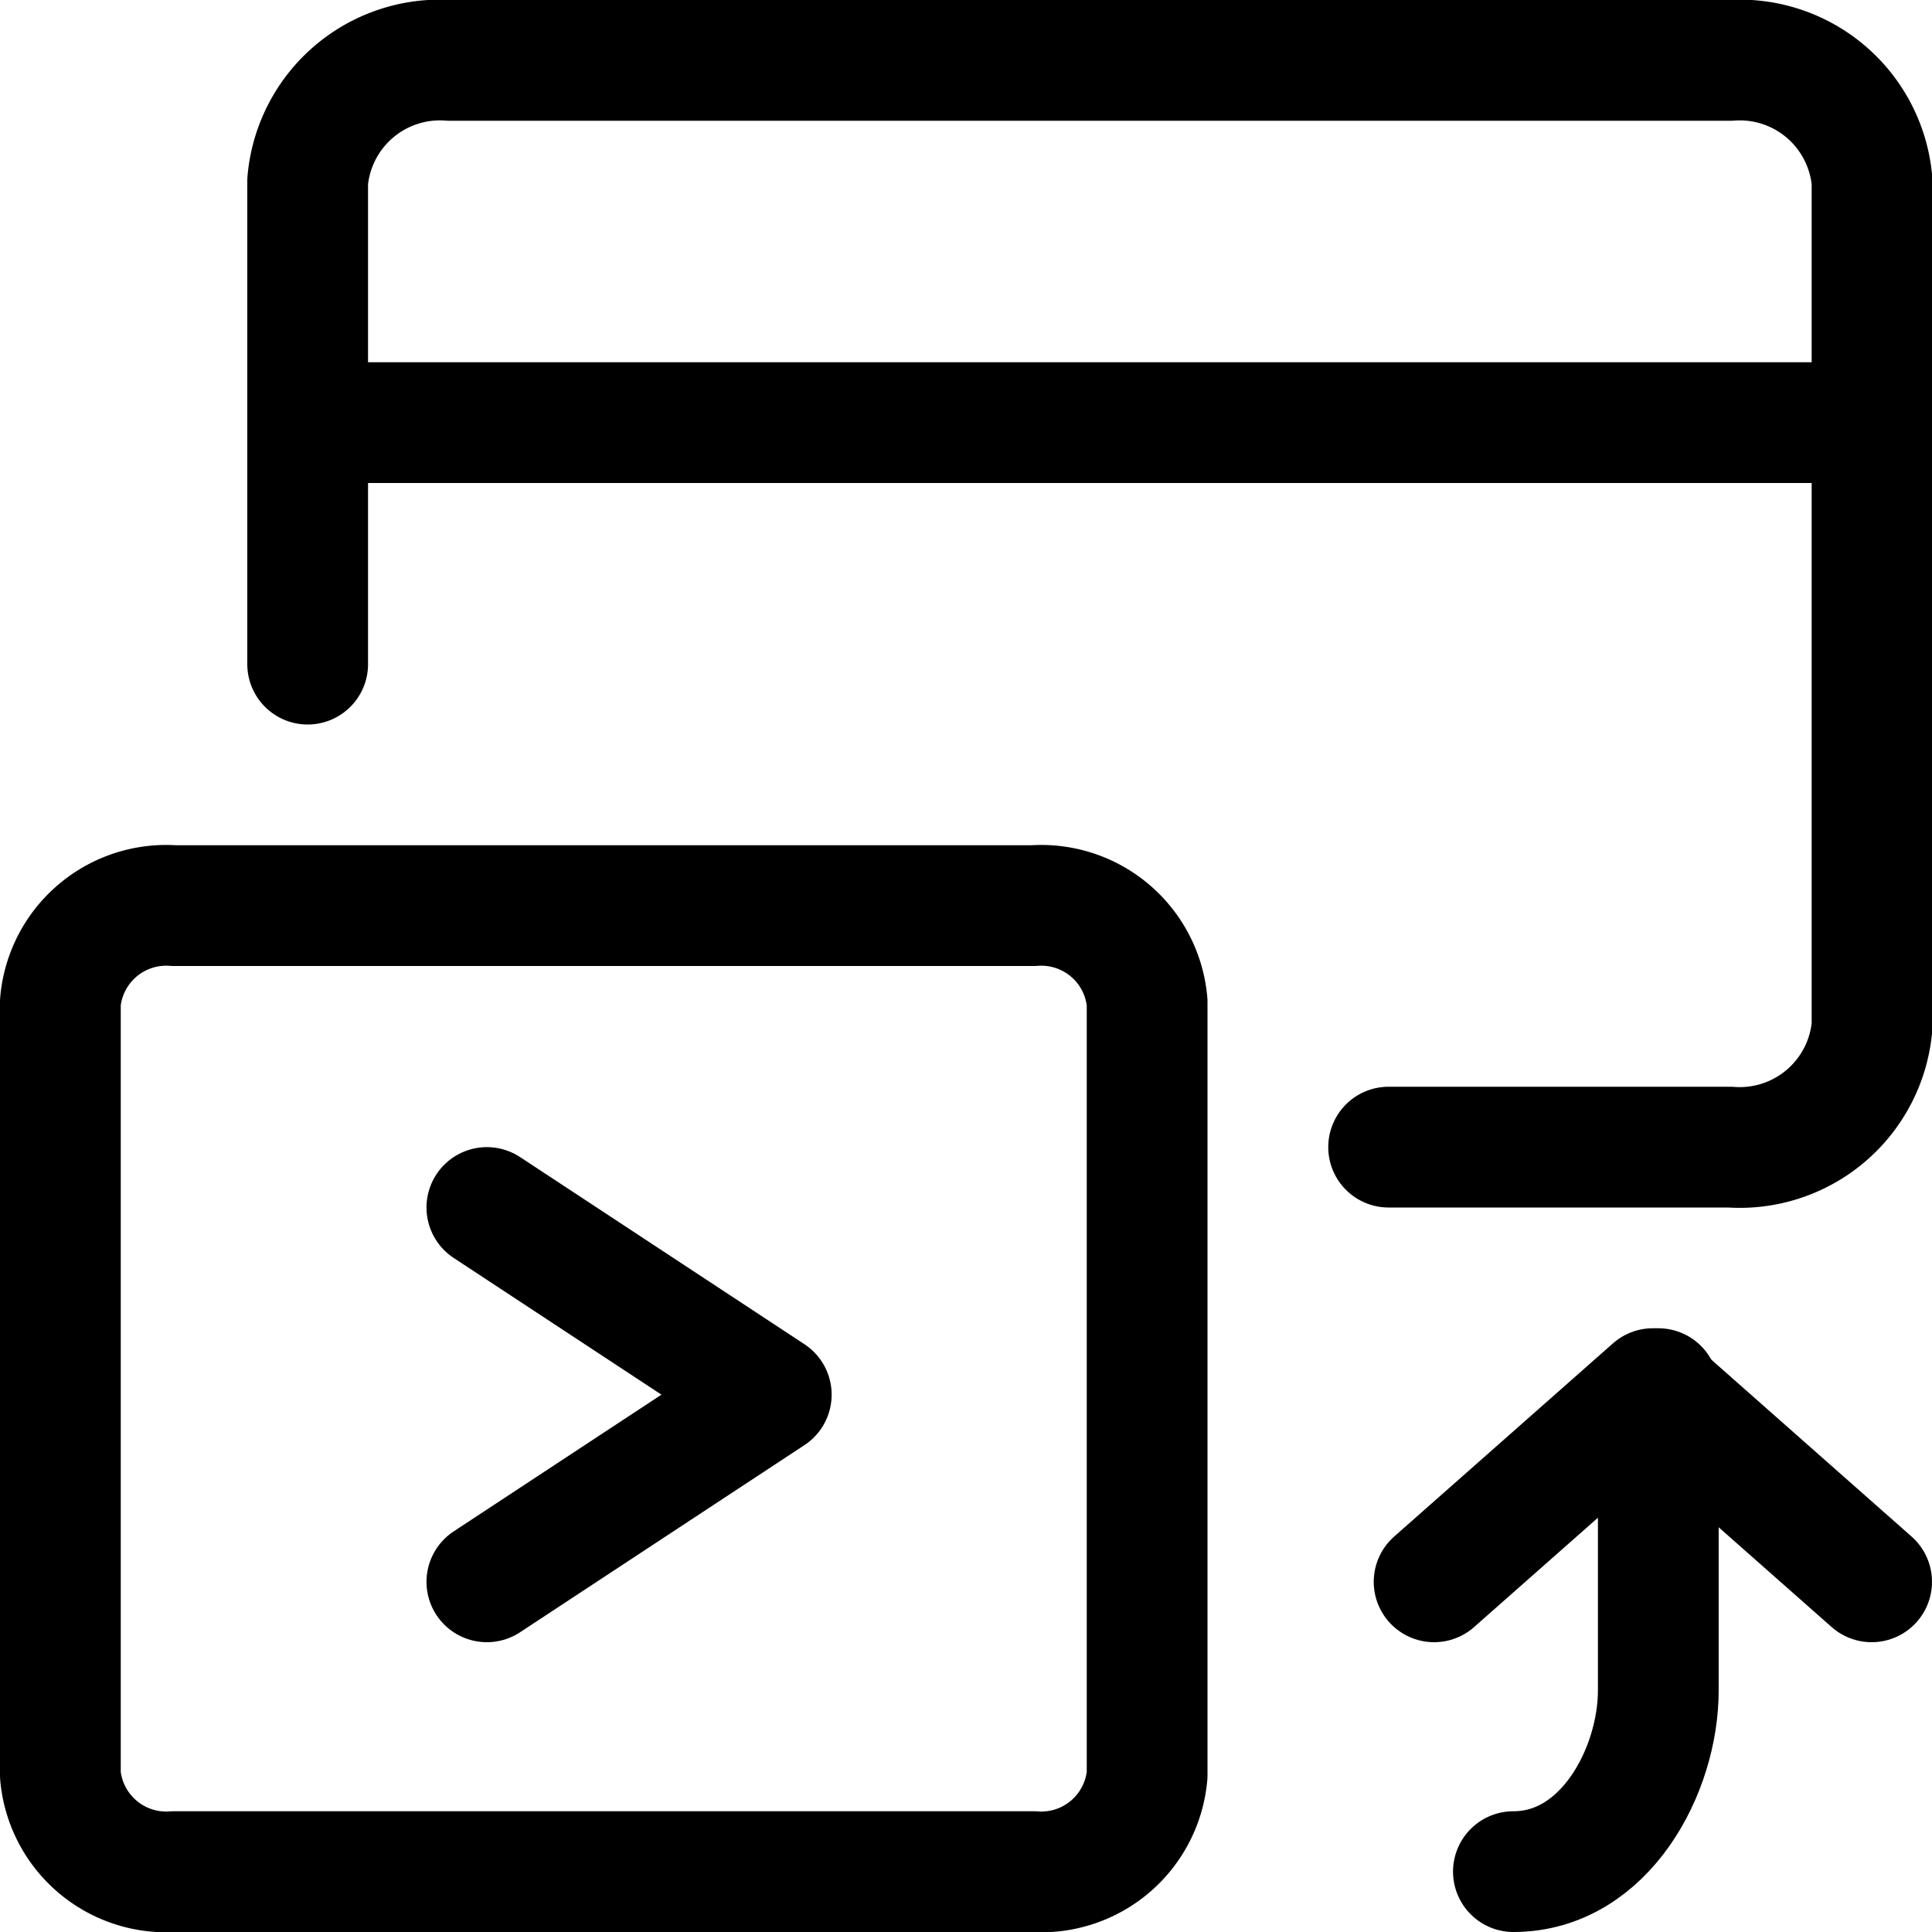 <svg xmlns="http://www.w3.org/2000/svg" viewBox="0 0 24 24" width="24" height="24"><defs><style>.a{fill:none;stroke:#000;stroke-linecap:round;stroke-linejoin:round;stroke-width:1.5px}</style></defs><title>monitor-code-send</title><path class="a" d="M3.822 8.25v-6A1.65 1.65 0 0 1 5.589.75h15.9a1.65 1.65 0 0 1 1.766 1.5v10.5a1.65 1.65 0 0 1-1.766 1.5H17.25m-13.428-9H23.25"/><path class="a" d="M.75 22.05a1.32 1.32 0 0 0 1.413 1.2h10.674a1.32 1.32 0 0 0 1.413-1.2v-9.6a1.32 1.32 0 0 0-1.413-1.2H2.163a1.32 1.32 0 0 0-1.413 1.2z"/><path class="a" d="M6.048 15l3.533 2.325-3.533 2.325m12.752 3.6c1.137 0 1.8-1.256 1.8-2.25v-3.75"/><path class="a" d="M23.25 19.65l-2.717-2.4-2.718 2.4"/></svg>
